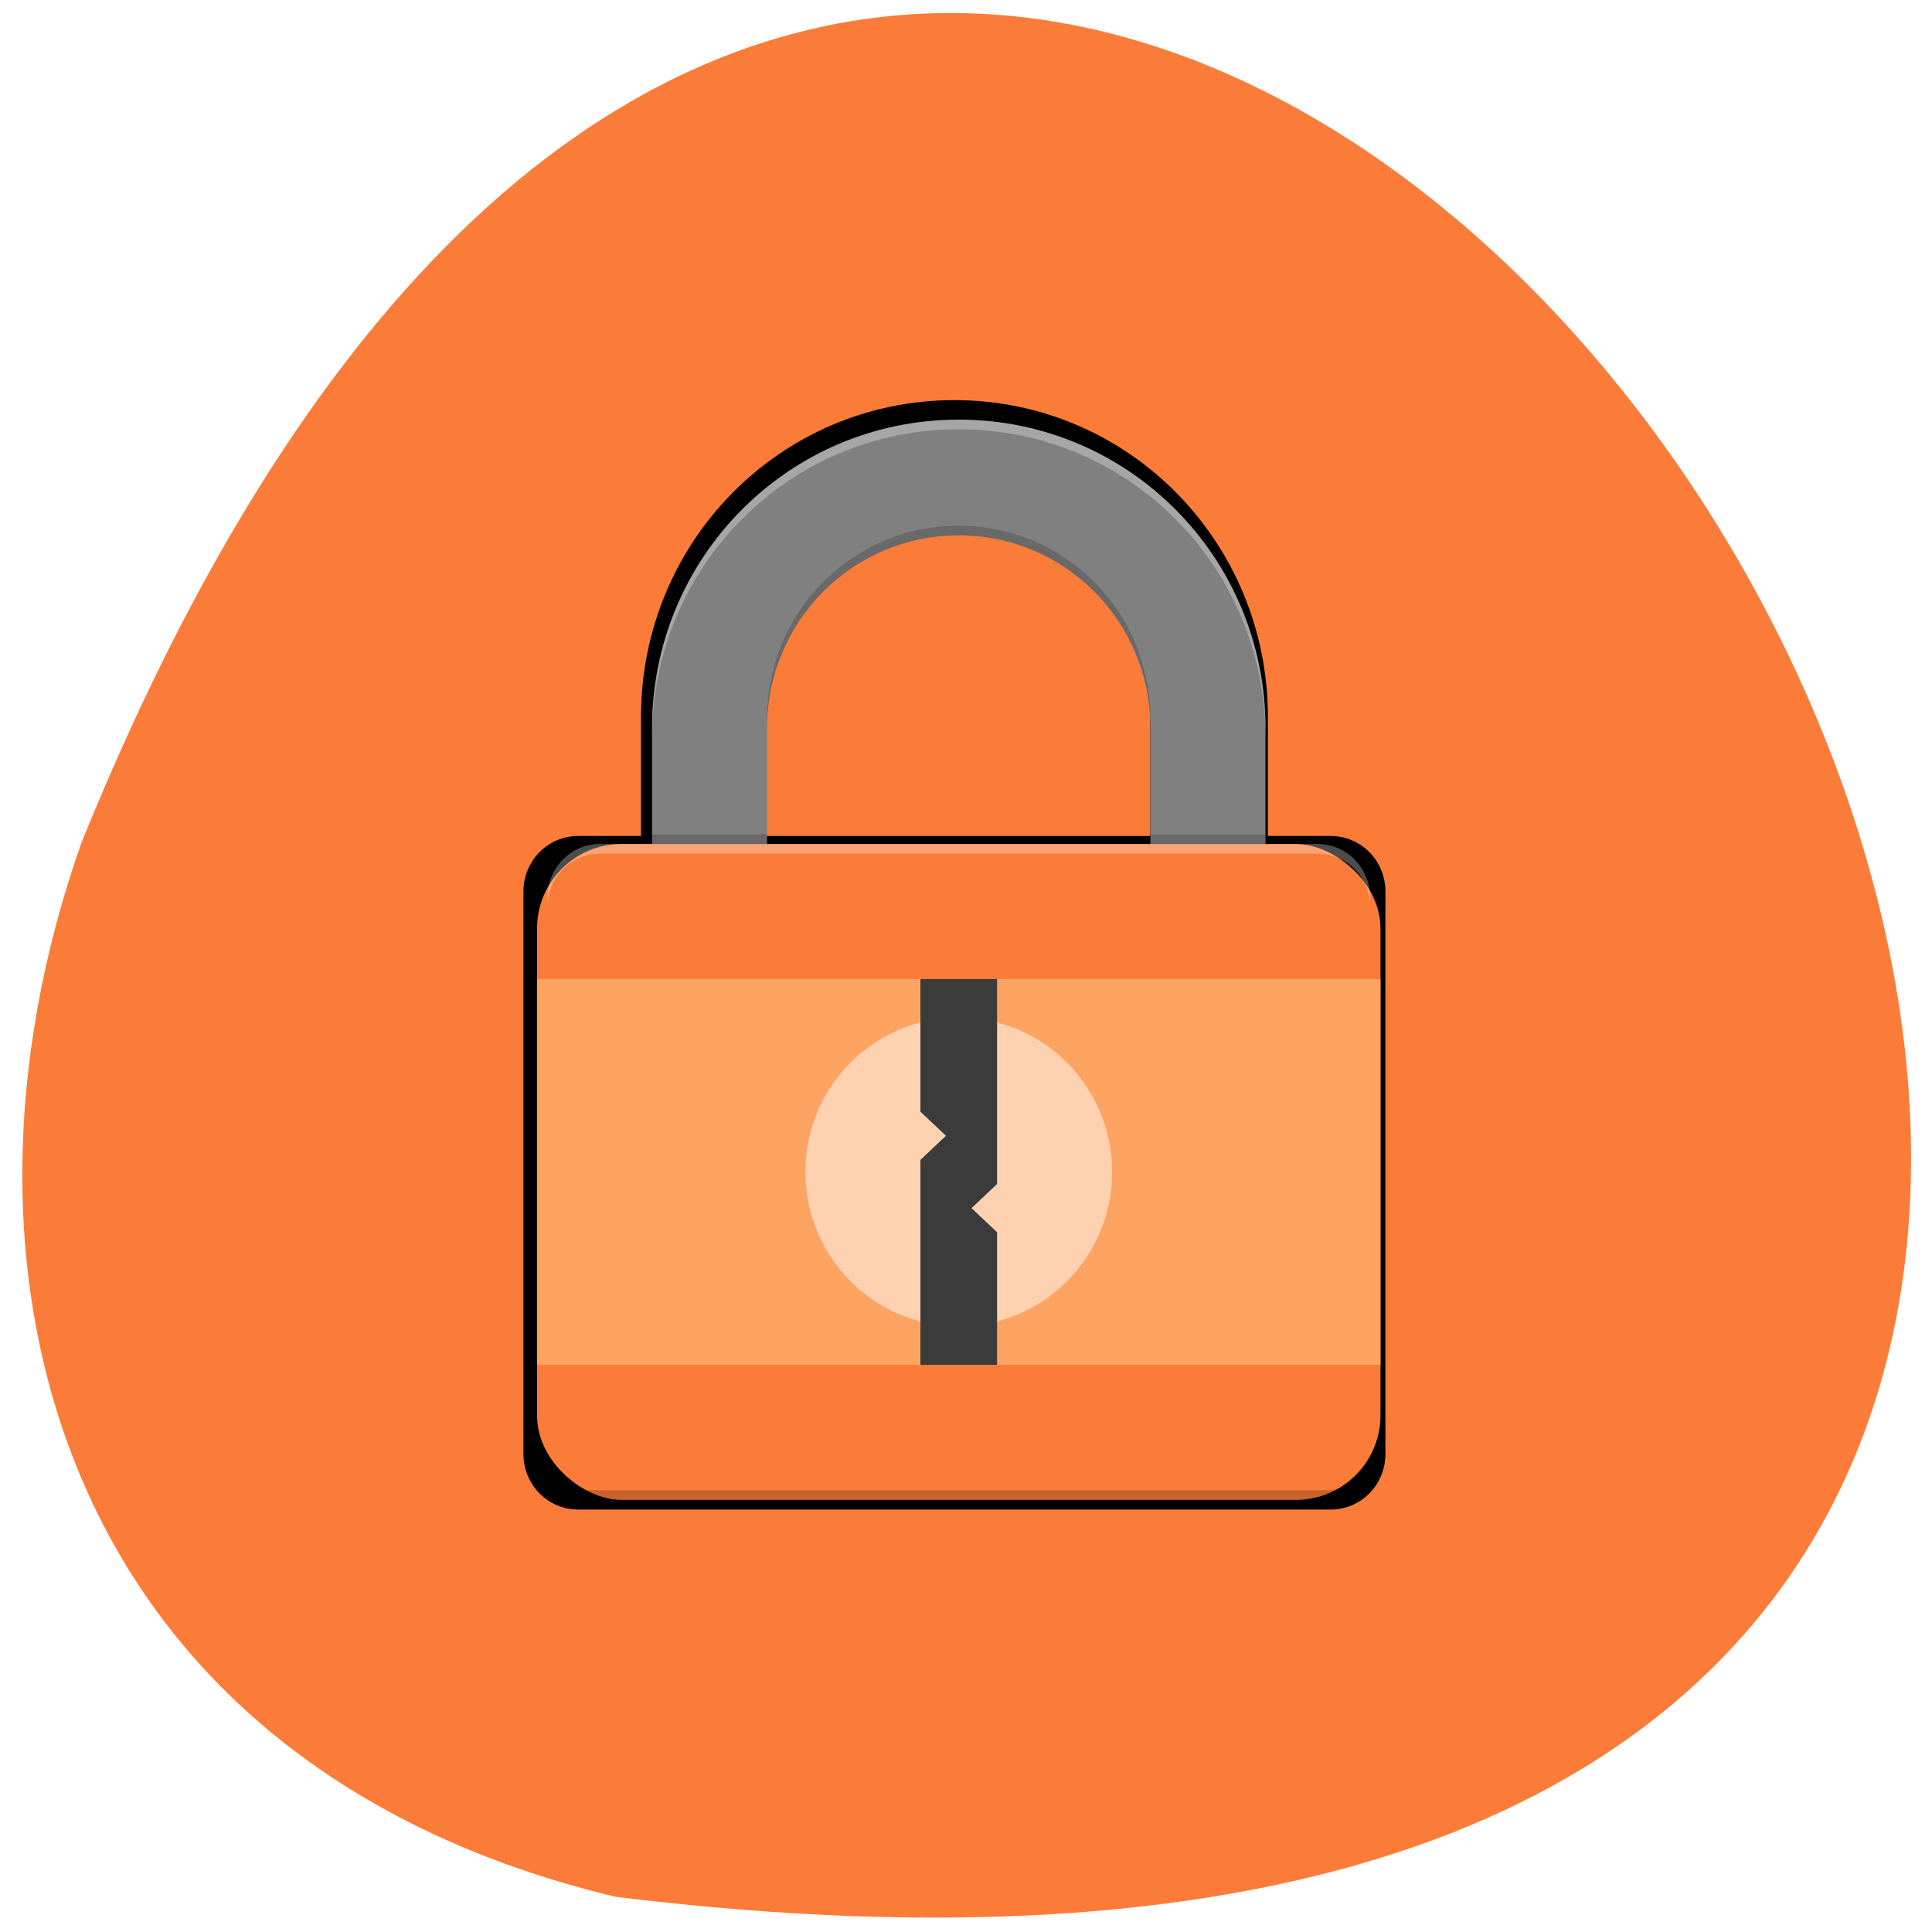 <svg xmlns="http://www.w3.org/2000/svg" xmlns:xlink="http://www.w3.org/1999/xlink" viewBox="0 0 256 256"><defs><path d="m 129.57 14 c -36.09 0 -65.14 29.05 -65.14 65.14 v 24.429 h -13.03 c -6.316 0 -11.399 5.084 -11.399 11.399 v 115.63 c 0 6.316 5.084 11.399 11.399 11.399 h 156.34 c 6.316 0 11.399 -5.084 11.399 -11.399 v -115.63 c 0 -6.316 -5.084 -11.399 -11.399 -11.399 h -13.03 v -24.429 c 0 -36.09 -29.05 -65.14 -65.14 -65.14 z m 0 24.429 c 22.556 0 40.714 18.16 40.714 40.714 v 24.429 h -81.43 v -24.429 c 0 -22.556 18.16 -40.714 40.714 -40.714 z" id="2"/><filter y="-0.043" x="-0.055" width="1.109" height="1.086" color-interpolation-filters="sRGB" id="0"><feGaussianBlur stdDeviation="4.071"/></filter><filter y="-0.011" x="-0.014" width="1.027" height="1.021" color-interpolation-filters="sRGB" id="1"><feGaussianBlur stdDeviation="1.018"/></filter></defs><path d="m 81.54 251.33 c 360.62 44.46 61.711 -466.7 -70.74 -139.69 -20.313 57.45 -2.679 122.09 70.74 139.69 z" fill="#fb7c38" color="#000"/><g transform="matrix(0.635 0 0 0.639 44.49 45.38)"><g transform="matrix(1.004 0 0 1.009 -0.988 -2.168)" stroke-width="8.143"><use xlink:href="#2" width="1" height="1" opacity="0.1" filter="url(#0)"/><use xlink:href="#2" width="1" height="1" opacity="0.1" filter="url(#1)"/><use xlink:href="#2" width="1" height="1" opacity="0.1"/></g><g stroke-width="8"><path d="M 130,16 C 94.544,16 66,44.544 66,80 v 24 H 90 V 80 c 0,-22.16 17.84,-40 40,-40 22.16,0 40,17.84 40,40 v 24 h 24 V 80 C 194,44.544 165.456,16 130,16 z" fill="#808080"/><rect y="-218" x="-240" width="136" transform="matrix(0 -1 -1 0 0 0)" rx="17.532" height="176" ry="17.63" fill="#fb7c38"/><path d="m 42,132 h 176 v 80 H 42 z" fill="#fda463"/></g><g transform="translate(-3.752 -1.248)"><circle transform="matrix(0 -1 -1 0 0 0)" r="32" cy="-133.75" cx="-173.25" opacity="0.5" fill="#fff"/><path d="m 125.75,133.25 h 16 v 42.5 l -5.333,5 5.333,5 v 27.5 h -16 v -42.5 l 5.333,-5 -5.333,-5 z" fill="#3b3b3b"/></g><g stroke-width="8"><path d="M 130,16 C 94.544,16 66,44.544 66,80 v 2 c 0,-35.456 28.544,-64 64,-64 35.456,0 64,28.544 64,64 V 80 C 194,44.544 165.456,16 130,16 z" opacity="0.3" fill="#fff"/><path d="M 130,38 C 107.84,38 90,55.84 90,78 v 2 c 0,-22.16 17.84,-40 40,-40 22.16,0 40,17.84 40,40 V 78 C 170,55.84 152.16,38 130,38 z m -64,64 v 2 h 24 v -2 z m 104,0 v 2 h 24 v -2 z" opacity="0.2" fill="#131313"/><path d="m 55.07 104 c -6.05 0 -10.926 4.994 -10.926 11.199 v 2 c 0 -6.205 4.872 -11.199 10.926 -11.199 h 149.86 c 6.05 0 10.926 4.994 10.926 11.199 v -2 c 0 -6.205 -4.872 -11.199 -10.926 -11.199 z" opacity="0.3" fill="#fff"/><path d="m 42,226.8 v 2 c 0,6.205 4.994,11.199 11.199,11.199 h 153.6 c 6.205,0 11.199,-4.994 11.199,-11.199 v -2 c 0,6.205 -4.994,11.199 -11.199,11.199 H 53.199 C 46.994,237.999 42,233.005 42,226.8 z" opacity="0.2"/></g></g></svg>